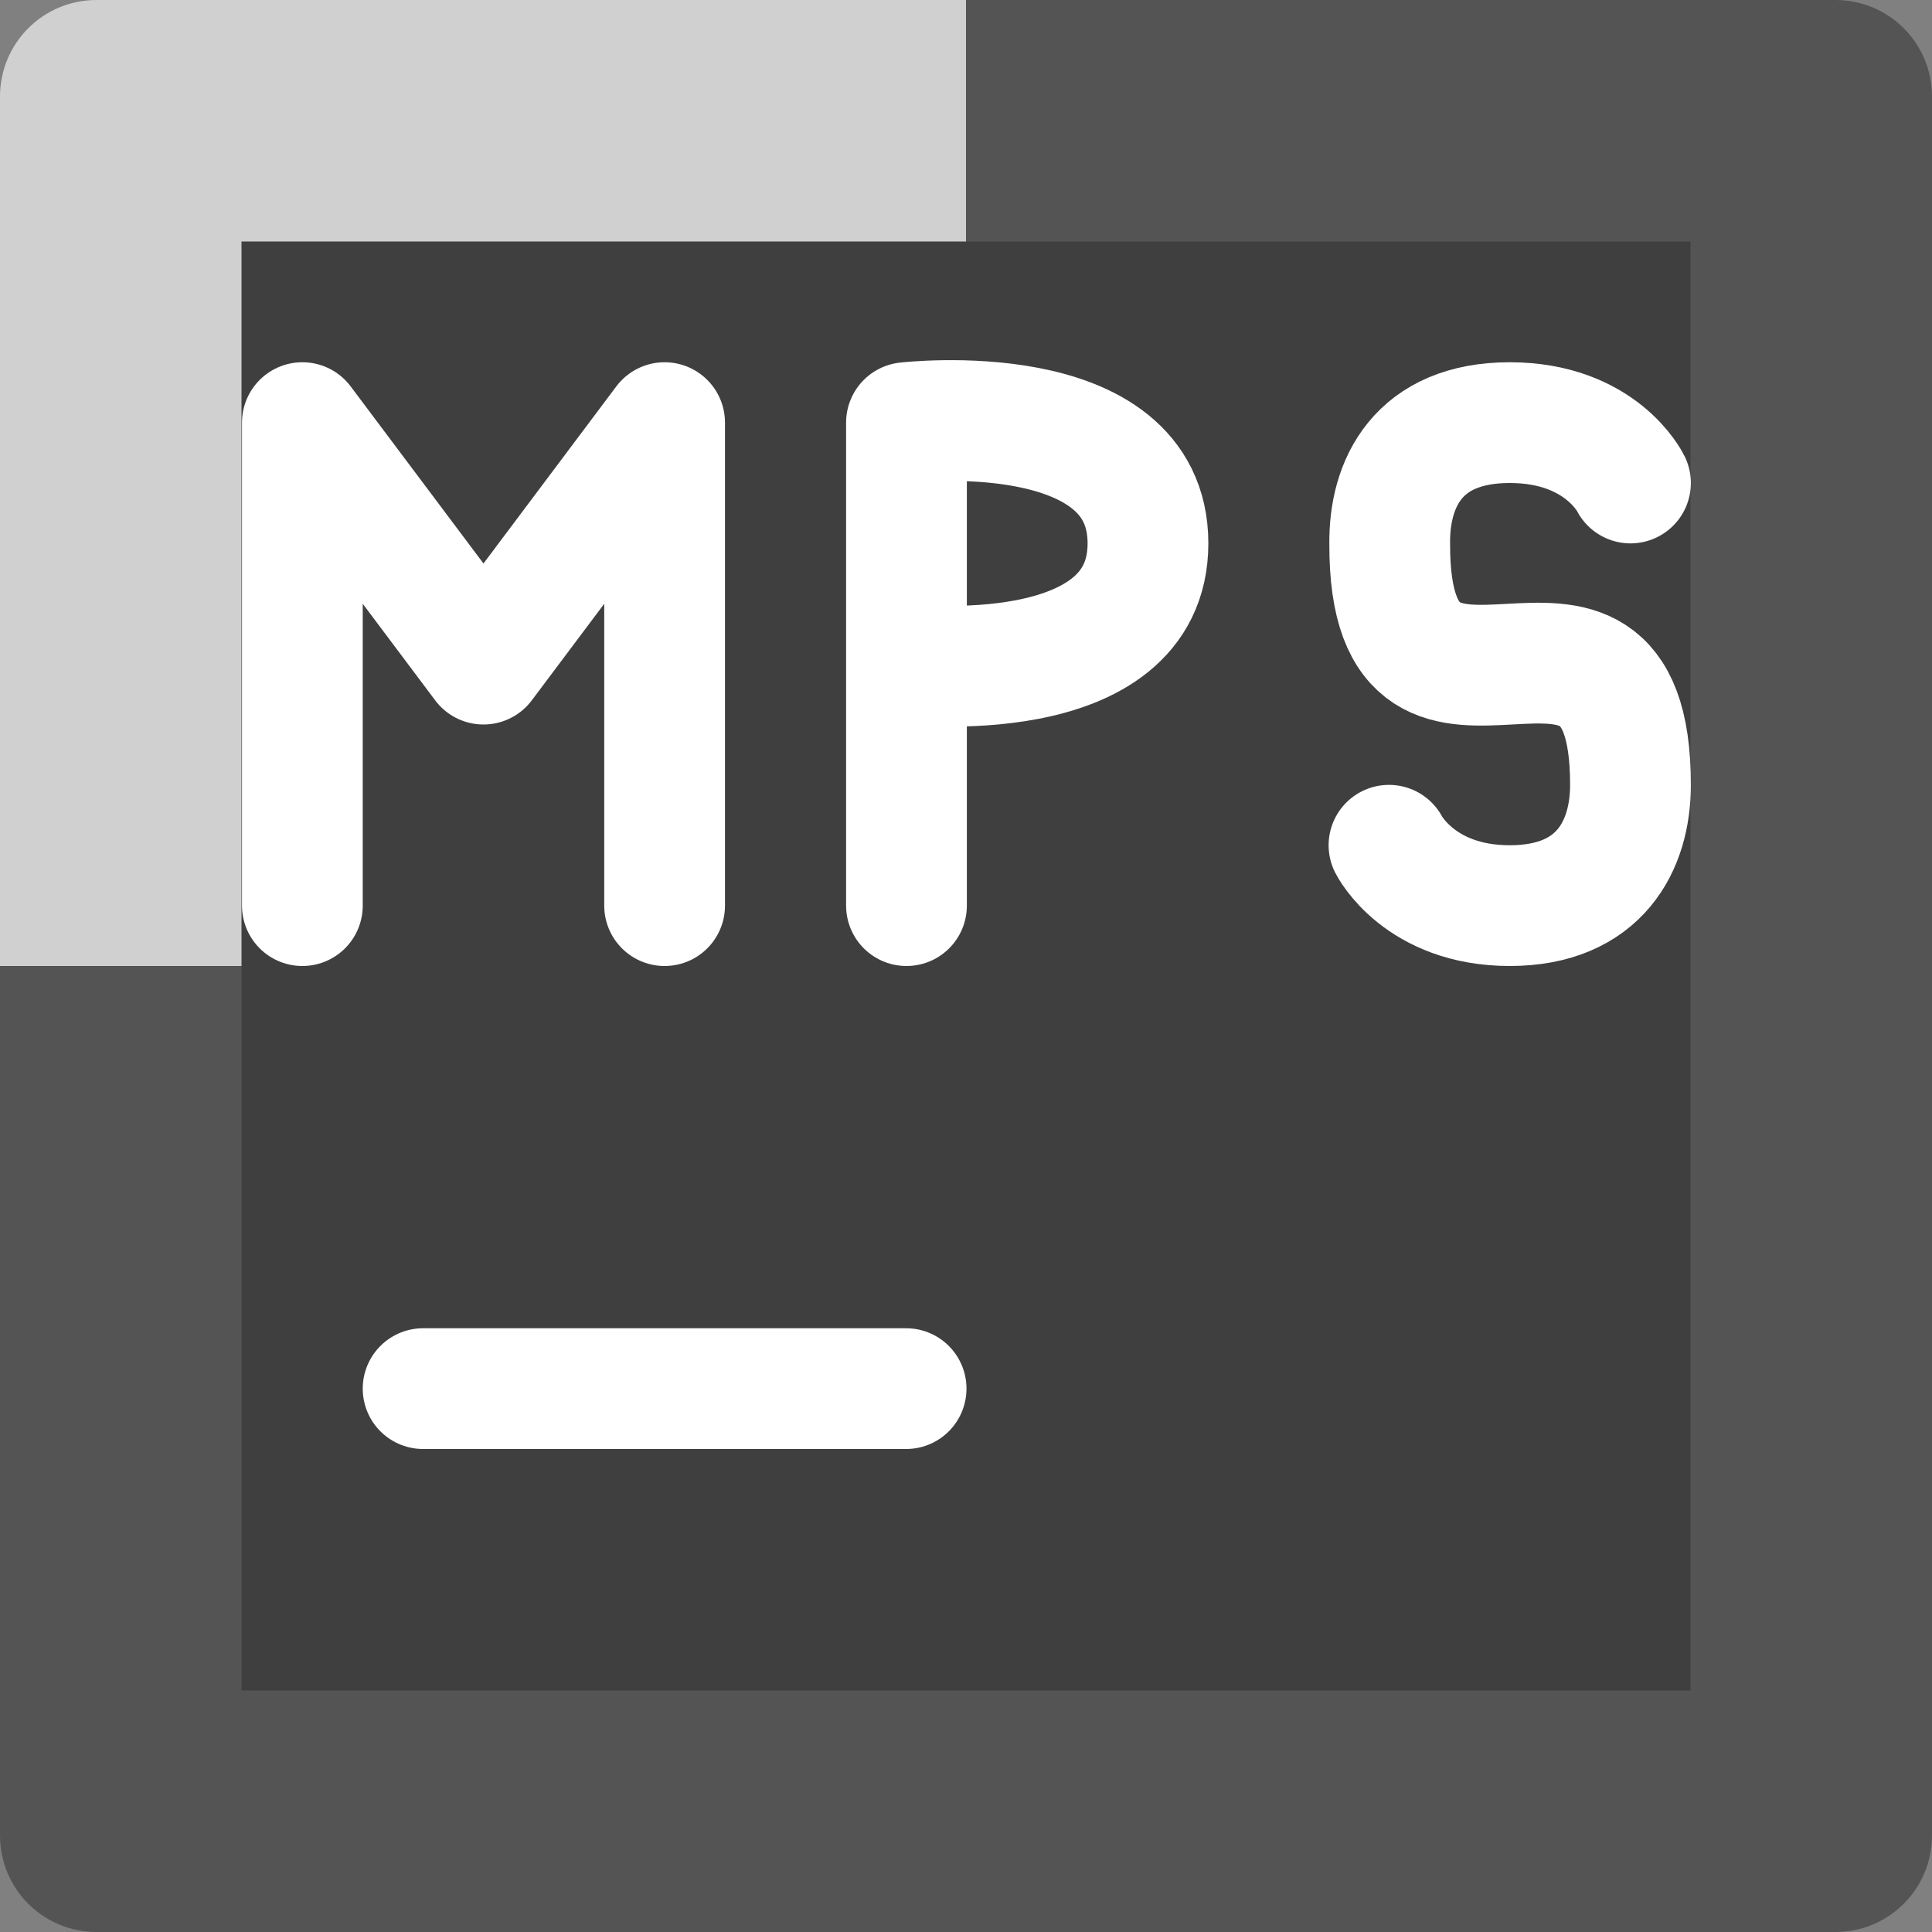 <svg xmlns="http://www.w3.org/2000/svg" width="16" height="16" version="1">
 <rect width="100%" height="100%" fill="#808080" stroke="none"/>
 <path style="fill:#d0d0d0" d="M 8,0 H 0.8 C 0.357,0 0,0.357 0,0.8 V 8 h 8 z"/>
 <path style="fill:#545454" d="m 8,0 h 7.2 C 15.643,0 16,0.357 16,0.8 V 8 H 8 Z"/>
 <path style="fill:#545454" d="M 8,16 H 0.8 C 0.357,16 0,15.643 0,15.2 V 8 h 8 z"/>
 <path style="fill:#545454" d="m 8,16 h 7.2 C 15.643,16 16,15.643 16,15.2 V 8 H 8 Z"/>
 <rect style="fill:#3f3f3f" width="12" height="12" x="2" y="2"/>
 <path style="fill:none;stroke:#ffffff;stroke-linecap:round" d="M 3.504,11.5 H 7.504"/>
 <path style="fill:none;stroke:#ffffff;stroke-width:1;stroke-linecap:round;stroke-linejoin:round" d="M 5.504,7.5 V 3.5 m -3,0 1.5,2 1.5,-2 m -3,4 V 3.5"/>
 <path style="fill:none;stroke:#ffffff;stroke-width:1;stroke-linecap:round;stroke-linejoin:bevel" d="m 7.507,5.5 c 0,0 2,0.232 2,-1 0,-1.232 -2,-1 -2,-1 m 4.9e-5,4 V 3.5"/>
 <path style="fill:none;stroke:#ffffff;stroke-width:1;stroke-linecap:round;stroke-linejoin:round" d="m 11.503,7 c 0,0 0.252,0.5 1,0.5 C 13.251,7.5 13.503,7 13.503,6.5 c 0,-2.107 -2,0.106 -1.994,-1.995 C 11.503,4 11.745,3.5 12.503,3.5 13.261,3.5 13.503,4 13.503,4"/>
</svg>
